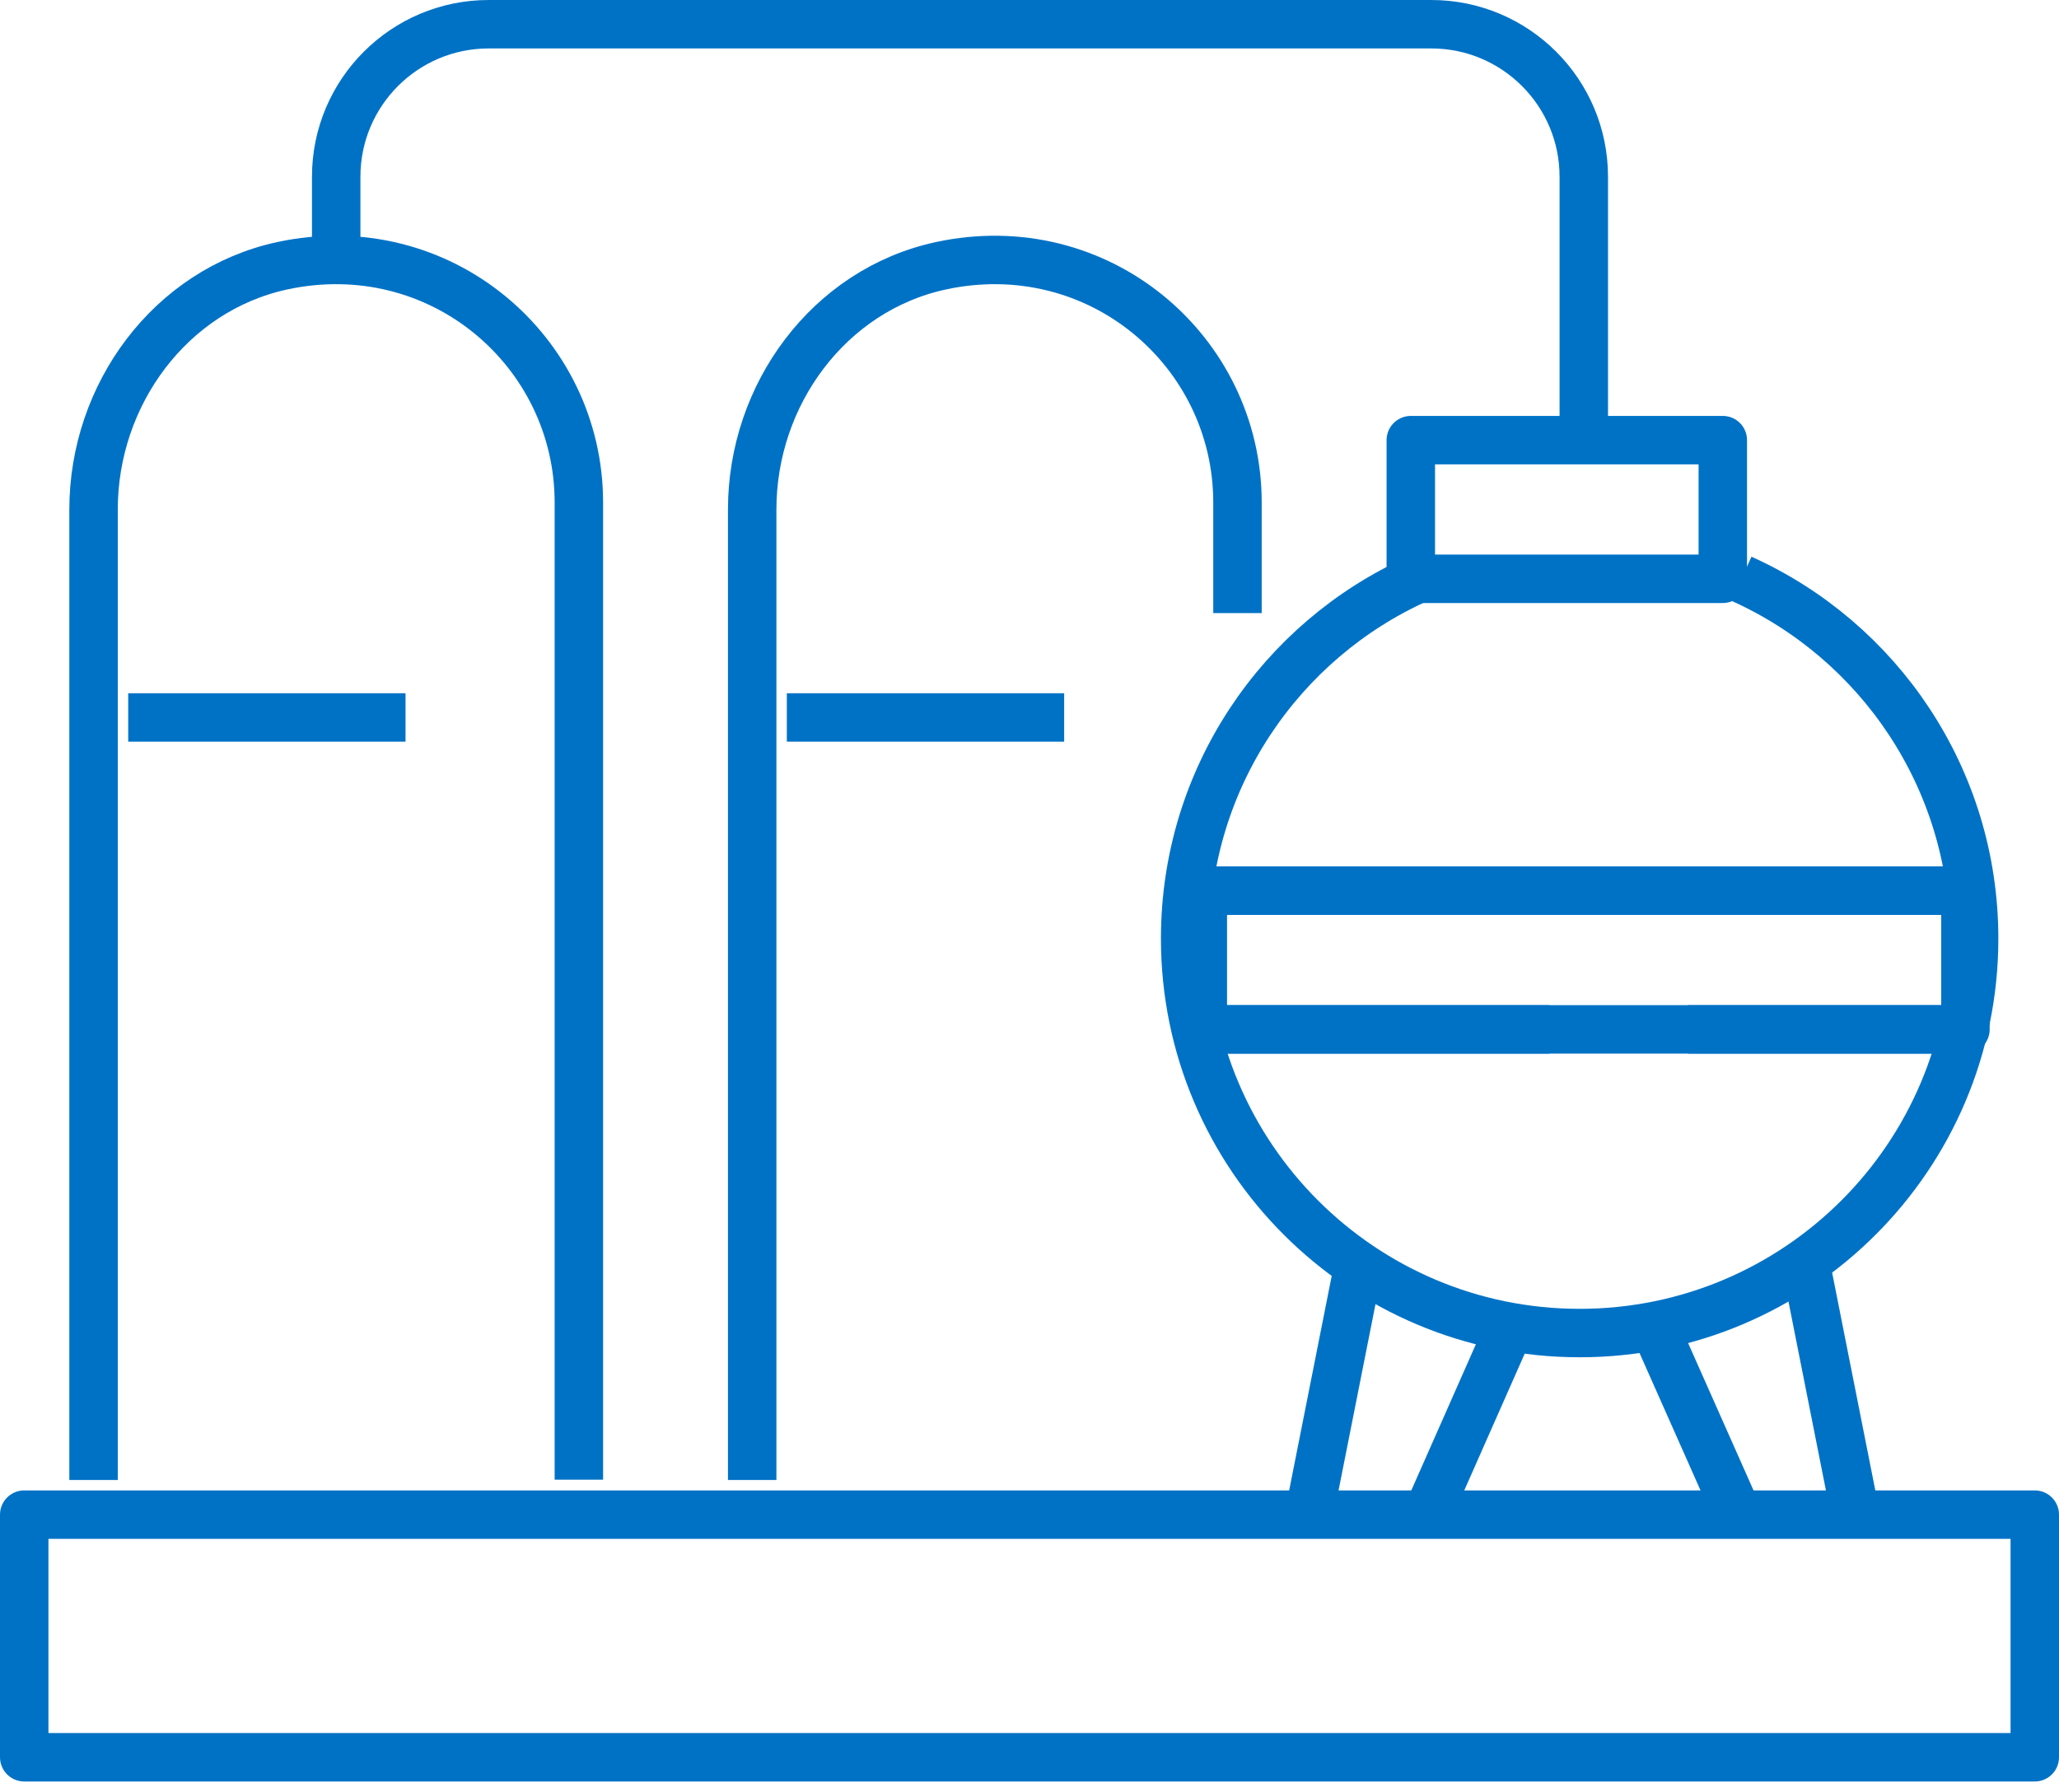 <svg width="85" height="74" viewBox="0 0 85 74" fill="none" xmlns="http://www.w3.org/2000/svg">
<path d="M81.138 36.775H49.655V42.499H81.138V36.775Z" stroke="#0072C6" stroke-width="2" stroke-linejoin="round"/>
<path d="M71.894 23.896C77.561 26.444 81.496 32.139 81.496 38.751C81.496 47.752 74.198 55.036 65.211 55.036C56.224 55.036 48.926 47.737 48.926 38.751C48.926 32.139 52.861 26.444 58.528 23.896" stroke="#0072C6" stroke-width="2" stroke-linejoin="round"/>
<path d="M56.081 52.244L54.106 62.204" stroke="#0072C6" stroke-width="2" stroke-linejoin="round"/>
<path d="M59.058 62.204L62.22 55.049" stroke="#0072C6" stroke-width="2" stroke-linejoin="round"/>
<path d="M74.556 52.244L76.531 62.204" stroke="#0072C6" stroke-width="2" stroke-linejoin="round"/>
<path d="M71.594 62.204L68.417 55.049" stroke="#0072C6" stroke-width="2" stroke-linejoin="round"/>
<path d="M71.121 18.172H58.241V23.896H71.121V18.172Z" stroke="#0072C6" stroke-width="2" stroke-linejoin="round"/>
<path d="M13.879 11.017V7.297C13.879 3.819 16.698 1 20.175 1H59.085C62.563 1 65.382 3.819 65.382 7.297V18.172" stroke="#0072C6" stroke-width="2" stroke-linejoin="round"/>
<path d="M49.655 36.775H81.138" stroke="#0072C6" stroke-width="2" stroke-linejoin="round"/>
<path d="M49.655 42.5H63.966" stroke="#0072C6" stroke-width="2" stroke-linejoin="round"/>
<path d="M69.689 42.5H81.138" stroke="#0072C6" stroke-width="2" stroke-linejoin="round"/>
<path d="M3.862 61.102V21.033C3.862 16.296 7.025 11.975 11.647 10.973C18.158 9.571 23.897 14.493 23.897 20.747V61.088" stroke="#0072C6" stroke-width="2" stroke-linejoin="round"/>
<path d="M31.052 61.102V21.033C31.052 16.296 34.214 11.975 38.837 10.973C45.348 9.571 51.086 14.493 51.086 20.747V25.312" stroke="#0072C6" stroke-width="2" stroke-linejoin="round"/>
<path d="M5.293 29.621H16.741" stroke="#0072C6" stroke-width="2" stroke-linejoin="round"/>
<path d="M32.482 29.621H43.931" stroke="#0072C6" stroke-width="2" stroke-linejoin="round"/>
<path d="M84 62.533H1V72.55H84V62.533Z" stroke="#0072C6" stroke-width="2" stroke-linejoin="round"/>
</svg>
